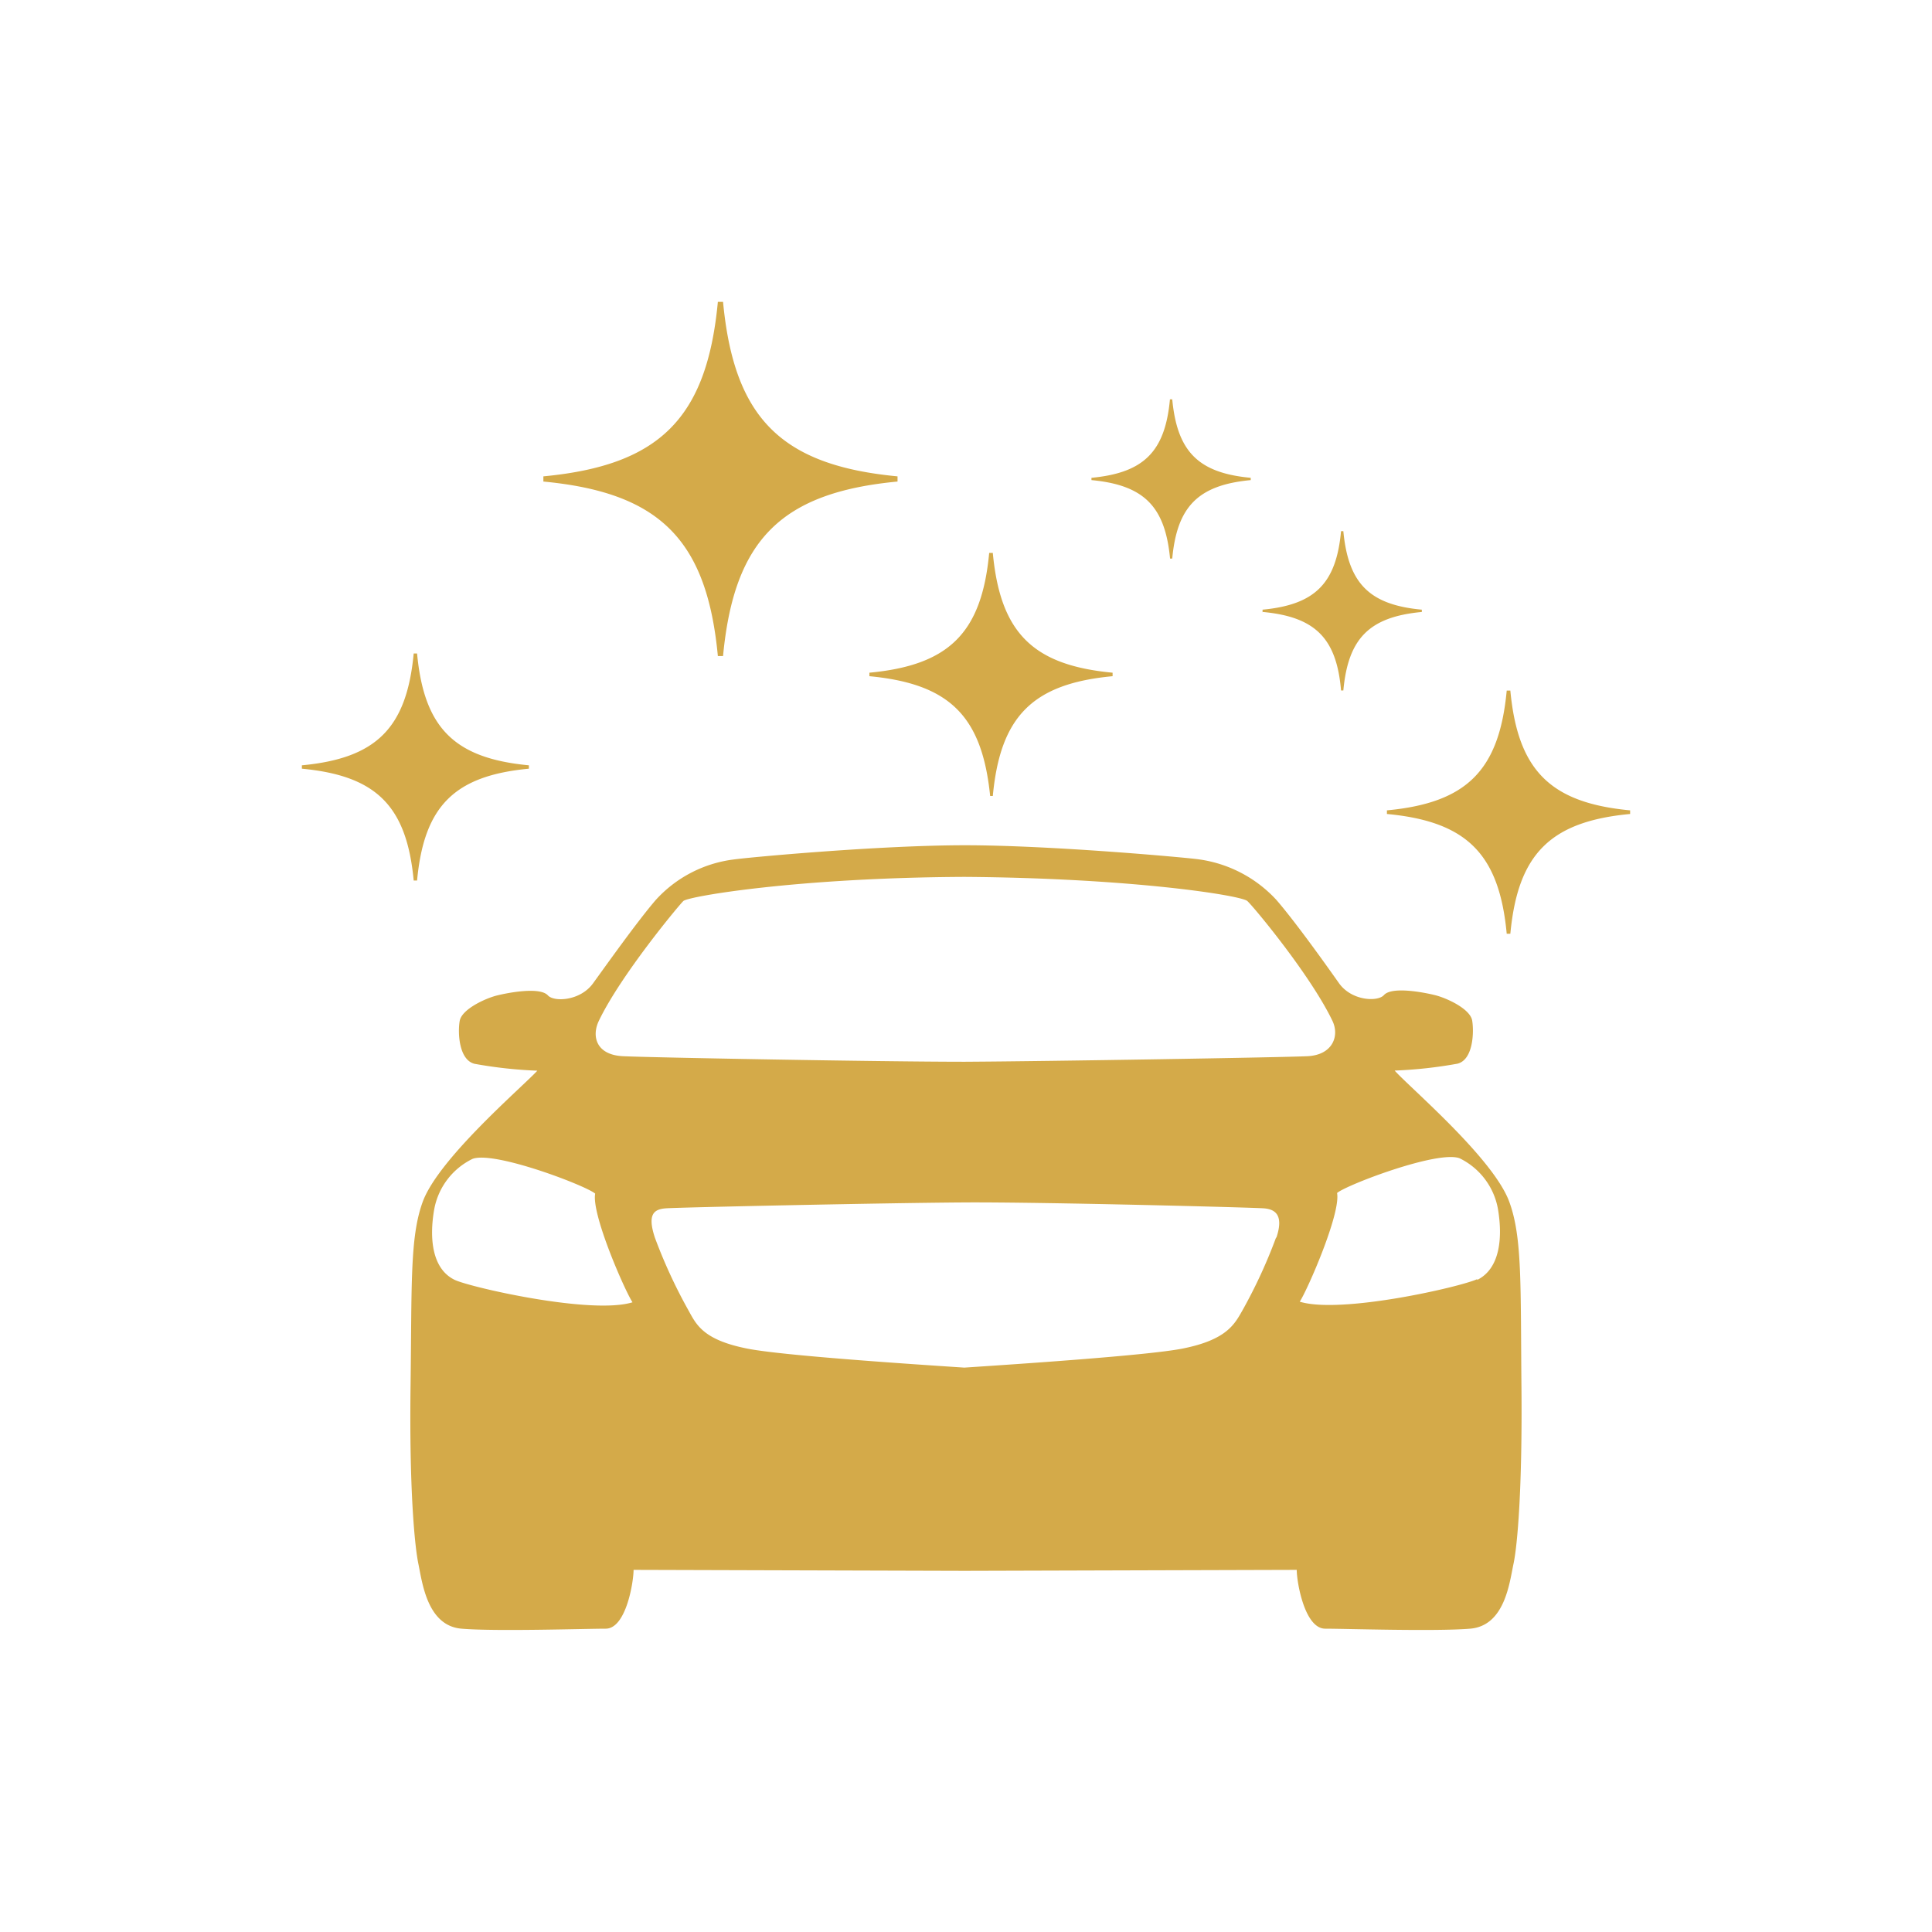 <svg xmlns="http://www.w3.org/2000/svg" viewBox="0 0 160 160"><defs><style>.a{fill:#d4aa49;}</style></defs><title>ico-8</title><path class="a" d="M125,99.55c-1.3-3.61-8.28-9.51-9.5-10.89a37.05,37.05,0,0,0,5.2-.57c1.3-.32,1.38-2.6,1.22-3.57s-2.11-1.87-3.09-2.11-3.57-.73-4.22,0c-0.51.57-2.68,0.49-3.73-1s-3.64-5.12-5.19-6.9a10.71,10.71,0,0,0-6.55-3.36C98,71,87,70,79.91,70S62,71,60.75,71.18a10.46,10.46,0,0,0-6.45,3.36c-1.54,1.79-4.13,5.44-5.19,6.9s-3.22,1.55-3.73,1c-0.65-.73-3.25-0.24-4.22,0s-2.92,1.14-3.09,2.11S38,87.78,39.3,88.1a37,37,0,0,0,5.2.57C43.28,90,36.3,95.95,35,99.55c-1.06,2.92-.89,6.83-1,15.27s0.33,13.16.65,14.7,0.73,5.12,3.57,5.36,10.24,0,11.94,0,2.31-3.9,2.31-4.87l27.41,0.08,27.51-.08c0,1,.65,4.87,2.36,4.87s9.12,0.24,12,0,3.26-3.82,3.59-5.36,0.74-6.26.66-14.7S126.07,102.48,125,99.55ZM37.67,106c-1.87-.89-2.14-3.4-1.71-5.85a5.81,5.81,0,0,1,3.18-4.18c1.83-.67,9.41,2.23,10.15,2.88-0.32,1.71,2.44,8,3.09,9C49,108.9,39,106.62,37.67,106Zm68-3.49a42.7,42.7,0,0,1-2.77,6c-0.65,1.14-1.29,2.44-4.95,3.17-2.85.57-13.7,1.29-18.09,1.58-4.39-.29-15.14-1-18-1.58-3.66-.73-4.2-2-4.85-3.17a42.71,42.71,0,0,1-2.77-6c-0.65-1.95-.09-2.36.88-2.44s18.25-.45,24.73-0.49,24,0.42,24.83.49S106.36,100.53,105.71,102.48ZM79.91,87.93c-7,0-26.08-.35-28.32-0.46s-2.6-1.67-2-2.92c1.8-3.77,6.6-9.54,7-9.93s9.5-1.94,23.31-2c13.8,0.1,22.88,1.53,23.4,2s5.25,6.16,7.05,9.93c0.6,1.26,0,2.82-2.07,2.92S87,87.89,79.91,87.93Zm42.43,18c-1.35.64-11.29,2.92-14.7,1.87,0.65-1,3.41-7.31,3.09-9,0.73-.65,8.31-3.55,10.14-2.88a5.81,5.81,0,0,1,3.18,4.18C124.47,102.57,124.2,105.08,122.33,106ZM45,39.88V39.45c9.63-.91,13.54-4.82,14.45-14.45h0.43c0.91,9.63,4.82,13.54,14.45,14.45v0.43c-9.63.91-13.54,4.82-14.45,14.45H59.45C58.54,44.7,54.63,40.79,45,39.88Zm90,27.23v0.3c-6.61.62-9.3,3.31-9.92,9.92h-0.3c-0.62-6.61-3.31-9.3-9.92-9.92v-0.3c6.61-.62,9.3-3.31,9.92-9.92h0.3C125.7,63.8,128.39,66.49,135,67.11ZM72,55.71c6.61-.62,9.3-3.31,9.92-9.92h0.3c0.62,6.61,3.31,9.3,9.92,9.92V56c-6.61.62-9.3,3.31-9.92,9.92H82C81.33,59.31,78.65,56.63,72,56v-0.3Zm32.56-5V50.49c4.34-.41,6.1-2.17,6.5-6.5h0.19c0.41,4.34,2.17,6.1,6.5,6.5v0.19c-4.34.41-6.1,2.17-6.5,6.5h-0.19C110.69,52.85,108.92,51.09,104.59,50.68ZM90.39,39.76V39.57c4.34-.41,6.1-2.17,6.5-6.5h0.19c0.41,4.34,2.17,6.1,6.5,6.5v0.19c-4.34.41-6.1,2.17-6.5,6.5H96.9C96.49,41.93,94.73,40.17,90.39,39.76ZM34.26,72.92c-0.58-6.17-3.09-8.68-9.26-9.26V63.38c6.17-.58,8.68-3.09,9.26-9.26h0.28c0.58,6.17,3.09,8.68,9.26,9.26v0.28c-6.17.58-8.68,3.09-9.26,9.26H34.26Z"/></svg>